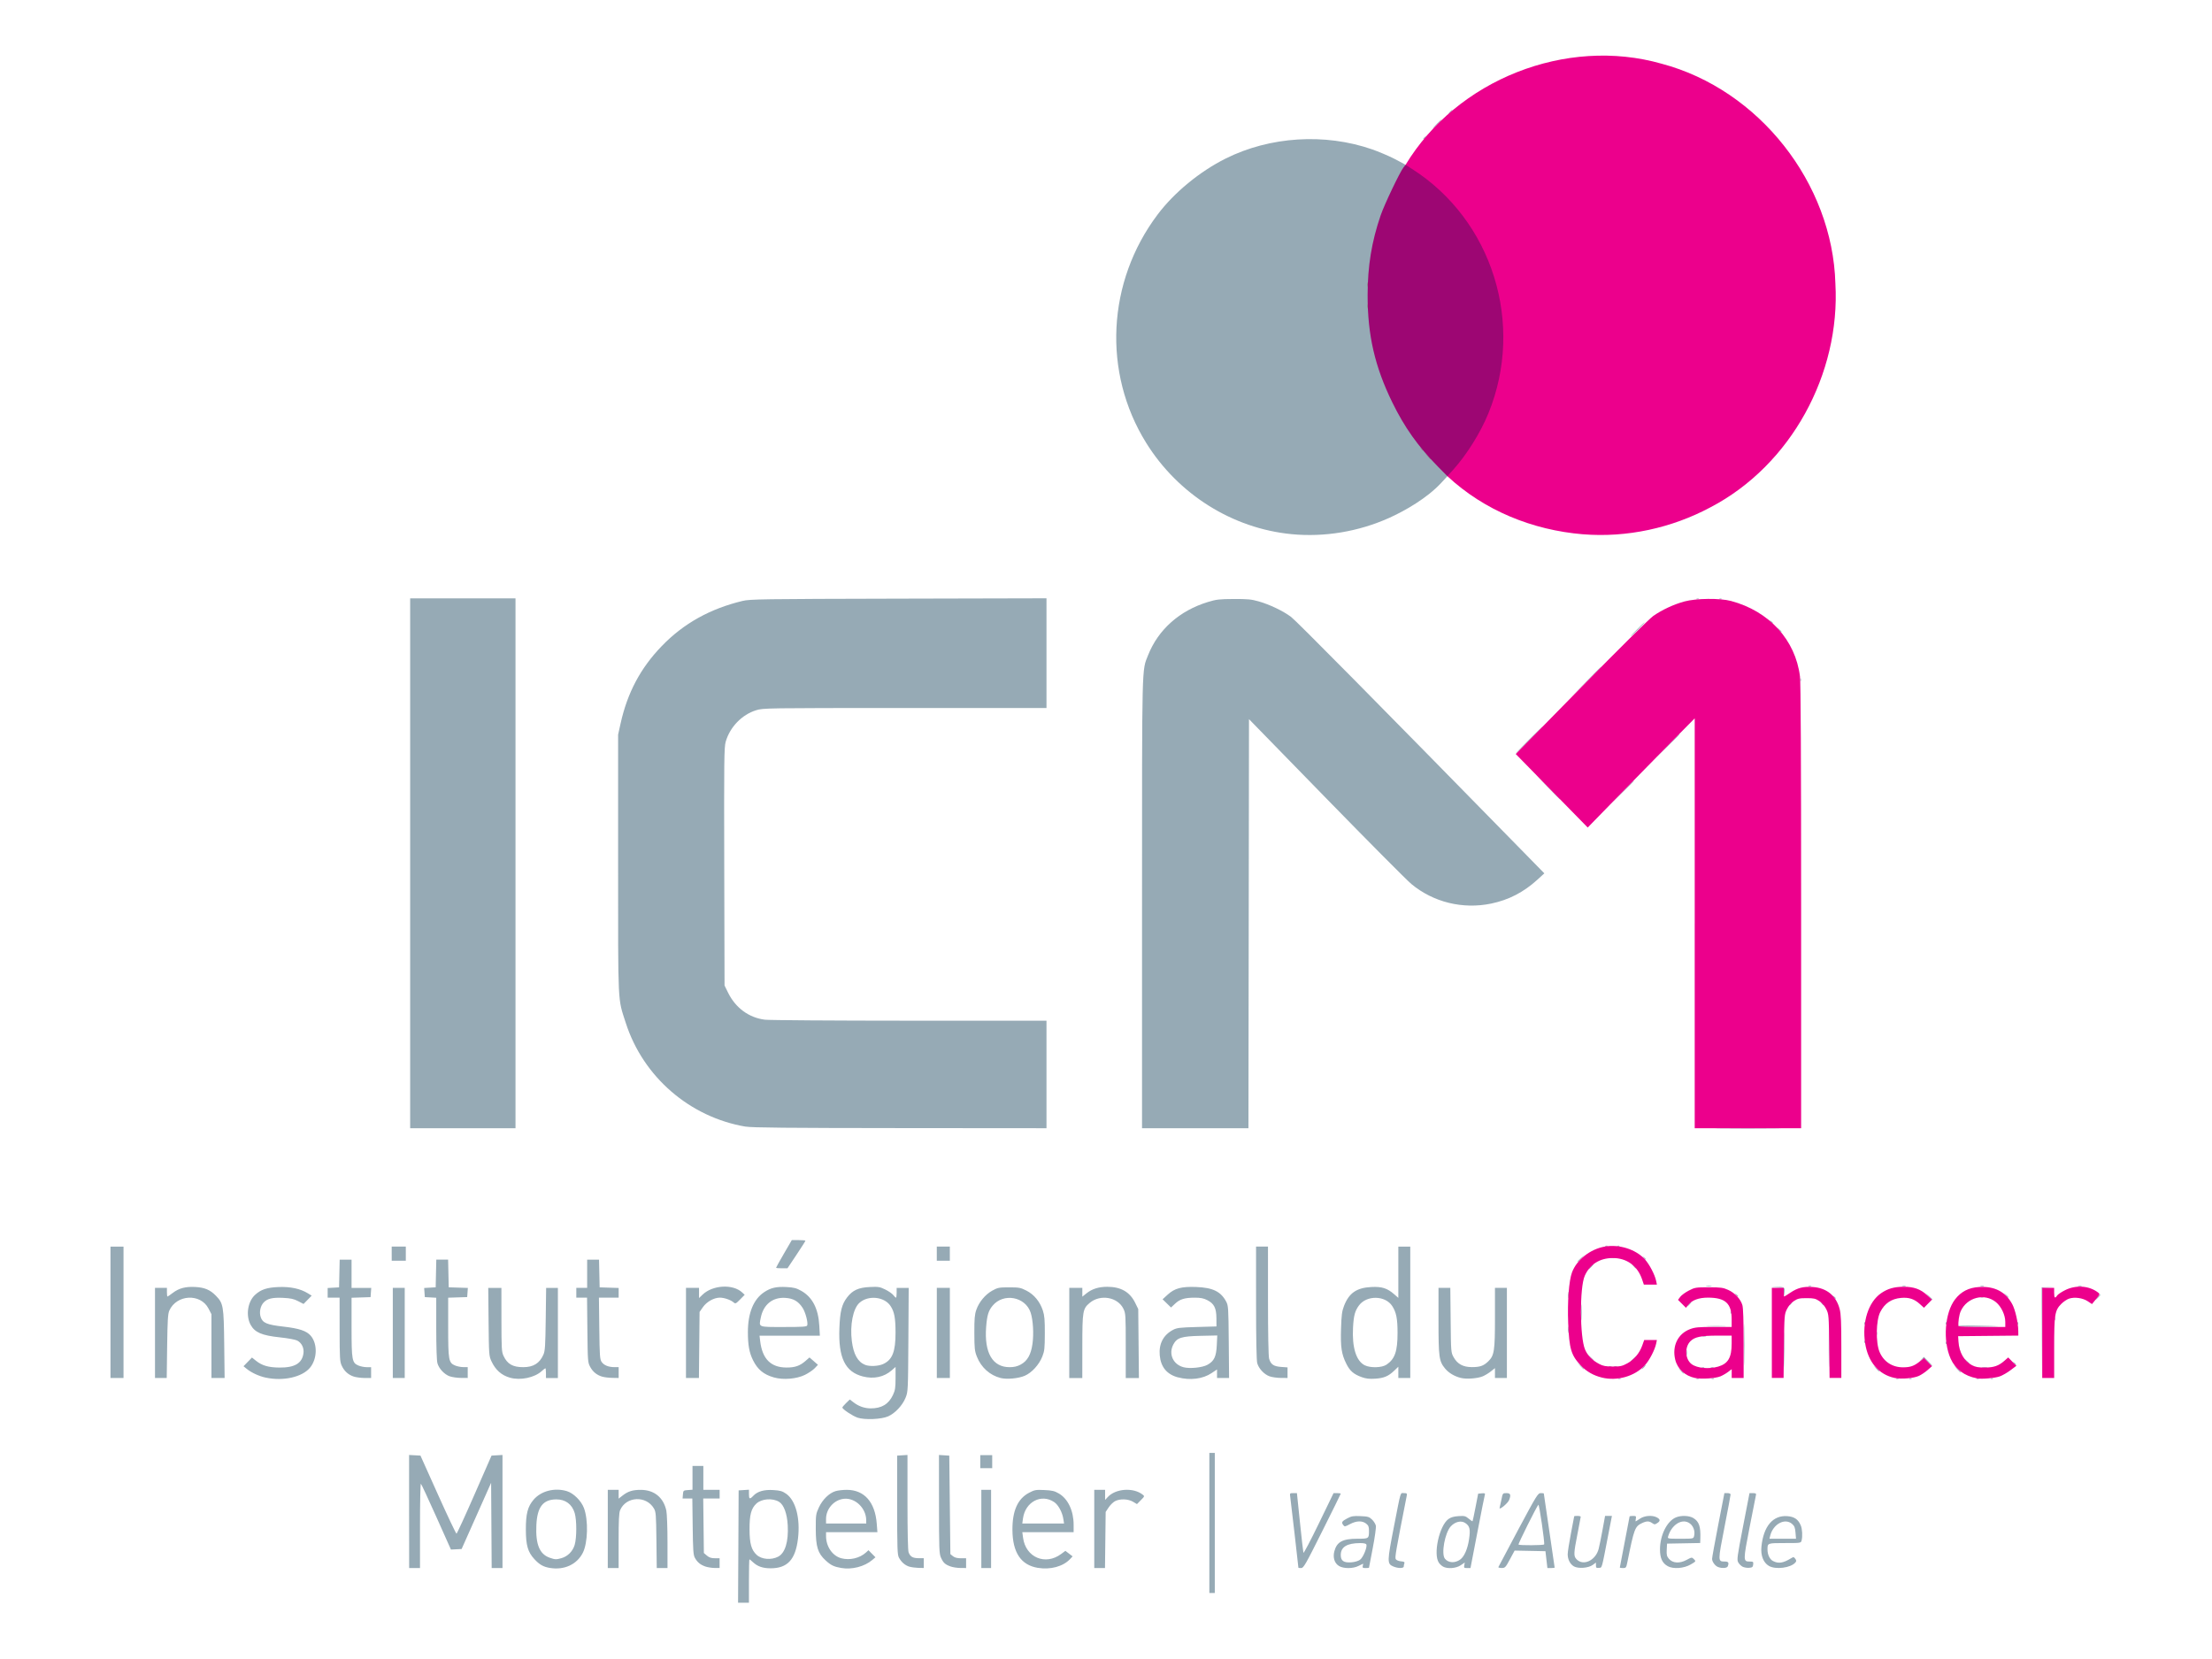 <?xml version="1.0" encoding="UTF-8" standalone="no"?>
<!-- Created with Inkscape (http://www.inkscape.org/) -->

<svg
   width="200mm"
   height="150mm"
   viewBox="0 0 200 150"
   version="1.1"
   id="svg5"
   xml:space="preserve"
   inkscape:version="1.2.1 (9c6d41e410, 2022-07-14)"
   sodipodi:docname="logo-icm.svg"
   xmlns:inkscape="http://www.inkscape.org/namespaces/inkscape"
   xmlns:sodipodi="http://sodipodi.sourceforge.net/DTD/sodipodi-0.dtd"
   xmlns="http://www.w3.org/2000/svg"
   xmlns:svg="http://www.w3.org/2000/svg"><sodipodi:namedview
     id="namedview7"
     pagecolor="#ffffff"
     bordercolor="#000000"
     borderopacity="0.25"
     inkscape:showpageshadow="2"
     inkscape:pageopacity="0.0"
     inkscape:pagecheckerboard="0"
     inkscape:deskcolor="#d1d1d1"
     inkscape:document-units="mm"
     showgrid="false"
     inkscape:zoom="1"
     inkscape:cx="503.5"
     inkscape:cy="296.5"
     inkscape:window-width="1920"
     inkscape:window-height="991"
     inkscape:window-x="-9"
     inkscape:window-y="-9"
     inkscape:window-maximized="1"
     inkscape:current-layer="layer1" /><defs
     id="defs2" /><g
     inkscape:label="Layer 1"
     inkscape:groupmode="layer"
     id="layer1"><g
       id="g2545"
       transform="matrix(1.322,0,0,1.322,-32.236,-24.175)"><path
         style="fill:#96aab5;fill-opacity:1;stroke-width:0.074"
         d="m 74.883,124.062 0.019,-3.843 0.353,-0.023 0.353,-0.023 v 0.301 c 0,0.349 0.057,0.371 0.295,0.117 0.288,-0.306 0.739,-0.435 1.379,-0.394 0.468,0.03 0.614,0.073 0.872,0.254 0.652,0.458 0.972,1.672 0.808,3.061 -0.17,1.44 -0.718,2.035 -1.87,2.035 -0.536,0 -0.898,-0.125 -1.211,-0.418 -0.114,-0.108 -0.223,-0.196 -0.241,-0.196 -0.018,0 -0.033,0.668 -0.033,1.485 v 1.485 h -0.372 -0.372 z m 2.72,0.692 c 0.478,-0.247 0.718,-1.031 0.657,-2.144 -0.044,-0.803 -0.264,-1.404 -0.589,-1.606 -0.445,-0.277 -1.206,-0.217 -1.561,0.123 -0.354,0.338 -0.466,0.766 -0.462,1.765 0.004,0.968 0.124,1.399 0.486,1.736 0.336,0.313 0.997,0.37 1.469,0.126 z m 29.493,-2.307 v -4.79 h 0.186 0.186 v 4.79 4.79 h -0.186 -0.186 z m -45.086,3.079 c -0.464,-0.076 -0.725,-0.223 -1.082,-0.61 -0.445,-0.483 -0.577,-0.944 -0.579,-2.024 -0.002,-1.072 0.126,-1.565 0.529,-2.036 0.513,-0.599 1.434,-0.837 2.271,-0.587 0.458,0.137 0.985,0.658 1.173,1.159 0.309,0.821 0.269,2.383 -0.078,3.063 -0.405,0.793 -1.266,1.192 -2.234,1.034 z m 0.77,-0.67 c 0.428,-0.119 0.776,-0.467 0.907,-0.907 0.146,-0.491 0.147,-1.692 0.003,-2.178 -0.18,-0.606 -0.635,-0.942 -1.269,-0.936 -0.9,0.008 -1.297,0.524 -1.353,1.762 -0.06,1.312 0.215,1.983 0.912,2.228 0.363,0.128 0.445,0.131 0.8,0.032 z m 19.14,0.67 c -0.504,-0.087 -0.71,-0.187 -1.074,-0.522 -0.53,-0.488 -0.666,-0.927 -0.669,-2.149 -0.002,-0.953 0.008,-1.026 0.214,-1.471 0.249,-0.539 0.705,-0.984 1.143,-1.115 0.16,-0.048 0.505,-0.087 0.766,-0.087 1.197,0.002 1.934,0.834 2.048,2.313 l 0.045,0.583 h -1.756 -1.756 v 0.27 c 0,0.713 0.439,1.351 1.04,1.513 0.58,0.156 1.263,-0.003 1.692,-0.395 l 0.169,-0.155 0.239,0.242 0.239,0.242 -0.223,0.188 c -0.534,0.45 -1.386,0.669 -2.117,0.543 z m 1.708,-3.254 c 0,-0.837 -0.756,-1.564 -1.535,-1.477 -0.674,0.076 -1.213,0.688 -1.213,1.378 v 0.311 h 1.374 1.374 z m 11.738,3.246 c -1.154,-0.191 -1.727,-1.045 -1.738,-2.589 -0.009,-1.314 0.36,-2.139 1.14,-2.548 0.377,-0.197 0.458,-0.212 1.045,-0.185 0.531,0.024 0.695,0.064 0.99,0.236 0.624,0.365 1.01,1.184 1.01,2.138 v 0.506 h -1.755 -1.755 l 0.051,0.382 c 0.179,1.346 1.523,1.919 2.606,1.111 l 0.289,-0.215 0.247,0.189 0.247,0.189 -0.17,0.182 c -0.477,0.51 -1.341,0.746 -2.208,0.603 z m 1.743,-3.35 c -0.071,-0.457 -0.344,-0.959 -0.627,-1.149 -0.88,-0.593 -1.977,-0.017 -2.133,1.121 l -0.047,0.344 h 1.428 1.428 z m -44.746,-0.505 v -3.866 l 0.389,0.022 0.389,0.022 1.201,2.674 c 0.66,1.47 1.229,2.669 1.264,2.663 0.035,-0.006 0.588,-1.209 1.229,-2.674 l 1.166,-2.663 0.375,-0.022 0.375,-0.022 v 3.866 3.866 h -0.37 -0.37 l -0.019,-2.915 -0.019,-2.915 -1.009,2.265 -1.009,2.265 -0.365,0.019 -0.365,0.019 -0.998,-2.233 c -0.549,-1.228 -1.025,-2.249 -1.058,-2.27 -0.033,-0.02 -0.06,1.268 -0.06,2.864 v 2.901 h -0.371 -0.371 z m 13.59,1.192 v -2.674 h 0.371 0.371 v 0.301 0.301 l 0.278,-0.217 c 0.366,-0.285 0.685,-0.384 1.236,-0.383 0.916,0.001 1.555,0.521 1.748,1.421 0.043,0.202 0.079,1.168 0.079,2.146 v 1.779 h -0.367 -0.367 l -0.023,-1.912 c -0.021,-1.755 -0.035,-1.933 -0.172,-2.164 -0.53,-0.899 -1.906,-0.828 -2.311,0.12 -0.078,0.182 -0.102,0.685 -0.102,2.098 v 1.859 h -0.371 -0.371 z m 6.66,2.566 c -0.336,-0.12 -0.541,-0.293 -0.708,-0.598 -0.103,-0.187 -0.126,-0.53 -0.146,-2.135 l -0.024,-1.912 h -0.333 -0.333 l 0.023,-0.278 c 0.022,-0.27 0.032,-0.279 0.339,-0.301 l 0.316,-0.023 v -0.813 -0.813 h 0.371 0.371 v 0.817 0.817 h 0.557 0.557 v 0.297 0.297 h -0.561 -0.561 l 0.022,1.863 0.022,1.863 0.208,0.179 c 0.153,0.131 0.297,0.179 0.538,0.179 h 0.33 v 0.334 0.334 l -0.353,-0.003 c -0.194,-0.002 -0.48,-0.049 -0.636,-0.104 z m 13.985,0.021 c -0.301,-0.085 -0.556,-0.301 -0.731,-0.619 -0.109,-0.198 -0.123,-0.597 -0.123,-3.602 v -3.379 l 0.353,-0.023 0.353,-0.023 v 3.23 c 0,2.055 0.028,3.304 0.077,3.433 0.112,0.295 0.286,0.396 0.684,0.398 l 0.353,0.002 v 0.334 0.334 l -0.353,-0.007 c -0.194,-0.004 -0.47,-0.04 -0.613,-0.08 z m 2.803,-0.019 c -0.374,-0.133 -0.499,-0.247 -0.659,-0.599 -0.124,-0.273 -0.135,-0.569 -0.137,-3.662 l -0.002,-3.365 0.353,0.023 0.353,0.023 0.037,3.367 0.037,3.367 0.175,0.142 c 0.119,0.097 0.292,0.142 0.538,0.142 h 0.363 v 0.334 0.334 l -0.39,-0.003 c -0.214,-0.002 -0.516,-0.048 -0.669,-0.103 z m 2.099,-2.567 v -2.674 h 0.334 0.334 v 2.674 2.674 h -0.334 -0.334 z m 7.724,0 v -2.674 h 0.371 0.371 v 0.345 0.345 l 0.185,-0.2 c 0.538,-0.58 1.737,-0.665 2.377,-0.168 0.146,0.113 0.144,0.12 -0.117,0.384 l -0.266,0.269 -0.274,-0.162 c -0.334,-0.197 -0.885,-0.215 -1.223,-0.04 -0.13,0.067 -0.328,0.261 -0.44,0.43 l -0.204,0.308 -0.023,1.918 -0.023,1.918 h -0.367 -0.367 z m 13.962,2.65 c 0,-0.062 -0.52,-4.579 -0.556,-4.822 -0.04,-0.274 -0.036,-0.278 0.207,-0.278 h 0.248 l 0.206,1.987 c 0.113,1.093 0.22,2.034 0.238,2.092 0.018,0.058 0.489,-0.836 1.047,-1.987 l 1.014,-2.092 h 0.246 c 0.135,0 0.246,0.017 0.246,0.038 0,0.021 -0.568,1.174 -1.263,2.562 -1.153,2.305 -1.279,2.525 -1.448,2.525 -0.102,0 -0.185,-0.011 -0.185,-0.024 z m 2.771,-0.121 c -0.304,-0.185 -0.425,-0.577 -0.312,-1.004 0.17,-0.641 0.567,-0.856 1.578,-0.856 0.785,0 0.79,-0.003 0.79,-0.558 0,-0.26 -0.038,-0.353 -0.196,-0.477 -0.267,-0.21 -0.668,-0.197 -1.108,0.038 -0.342,0.182 -0.365,0.185 -0.458,0.059 -0.137,-0.187 -0.094,-0.256 0.281,-0.457 0.281,-0.15 0.413,-0.172 0.9,-0.151 0.509,0.022 0.595,0.047 0.79,0.235 0.121,0.116 0.238,0.305 0.262,0.422 0.023,0.117 -0.073,0.807 -0.214,1.535 -0.141,0.728 -0.257,1.331 -0.257,1.341 0,0.01 -0.105,0.019 -0.232,0.019 -0.195,0 -0.225,-0.024 -0.193,-0.149 0.021,-0.082 0.032,-0.149 0.024,-0.149 -0.008,0 -0.146,0.067 -0.306,0.149 -0.388,0.198 -1.029,0.2 -1.351,0.004 z m 1.447,-0.424 c 0.209,-0.154 0.5,-0.857 0.43,-1.039 -0.025,-0.066 -0.17,-0.099 -0.43,-0.098 -0.896,0.004 -1.321,0.266 -1.321,0.815 0,0.4 0.204,0.54 0.727,0.5 0.236,-0.018 0.473,-0.089 0.594,-0.178 z m 2.273,0.463 c -0.431,-0.187 -0.428,-0.314 0.049,-2.759 0.487,-2.495 0.416,-2.259 0.681,-2.259 0.192,0 0.219,0.024 0.191,0.167 -0.752,3.822 -0.824,4.237 -0.752,4.351 0.044,0.07 0.197,0.133 0.354,0.146 0.212,0.018 0.267,0.05 0.234,0.136 -0.024,0.062 -0.043,0.16 -0.043,0.218 0,0.136 -0.4,0.135 -0.713,-7.4e-4 z m 3.404,0.008 c -0.092,-0.051 -0.22,-0.168 -0.284,-0.259 -0.407,-0.582 0.024,-2.547 0.657,-2.999 0.163,-0.116 0.371,-0.175 0.686,-0.195 0.406,-0.026 0.477,-0.008 0.693,0.174 0.132,0.111 0.251,0.19 0.264,0.175 0.013,-0.015 0.104,-0.446 0.203,-0.956 l 0.18,-0.928 0.249,-0.024 c 0.182,-0.018 0.24,0.002 0.214,0.074 -0.02,0.054 -0.25,1.209 -0.511,2.567 l -0.476,2.469 -0.231,7.4e-4 c -0.208,0 -0.227,-0.019 -0.195,-0.189 l 0.036,-0.19 -0.28,0.19 c -0.314,0.213 -0.907,0.258 -1.207,0.091 z m 1.17,-0.482 c 0.281,-0.201 0.511,-0.732 0.609,-1.404 0.099,-0.681 0.047,-0.893 -0.271,-1.102 -0.273,-0.179 -0.681,-0.084 -0.973,0.226 -0.411,0.435 -0.678,1.899 -0.407,2.226 0.239,0.288 0.683,0.311 1.042,0.054 z m 2.612,0.514 c 0.014,-0.036 0.625,-1.189 1.359,-2.562 1.262,-2.36 1.346,-2.496 1.541,-2.496 0.114,0 0.207,0.011 0.207,0.025 0,0.014 0.167,1.152 0.371,2.53 0.204,1.378 0.371,2.52 0.371,2.537 0,0.018 -0.112,0.032 -0.248,0.032 h -0.248 l -0.067,-0.576 -0.067,-0.576 -1.054,-0.021 -1.054,-0.021 -0.32,0.595 c -0.301,0.56 -0.335,0.595 -0.568,0.596 -0.136,7.4e-4 -0.236,-0.029 -0.223,-0.065 z m 3.13,-1.549 c 0.053,-0.092 -0.338,-2.779 -0.394,-2.715 -0.138,0.158 -1.397,2.685 -1.358,2.725 0.066,0.066 1.714,0.056 1.752,-0.01 z m 2.039,1.503 c -0.26,-0.147 -0.428,-0.473 -0.428,-0.831 0,-0.155 0.1,-0.8 0.223,-1.433 0.122,-0.633 0.222,-1.159 0.223,-1.17 0,-0.01 0.101,-0.019 0.223,-0.019 0.123,0 0.223,0.025 0.223,0.056 0,0.031 -0.1,0.557 -0.221,1.17 -0.263,1.327 -0.271,1.518 -0.073,1.73 0.46,0.494 1.313,0.098 1.521,-0.705 0.051,-0.196 0.17,-0.783 0.265,-1.304 l 0.173,-0.947 h 0.234 0.234 l -0.241,1.244 c -0.481,2.487 -0.423,2.281 -0.649,2.307 -0.174,0.02 -0.202,-0.003 -0.202,-0.169 v -0.193 l -0.223,0.165 c -0.287,0.212 -0.984,0.266 -1.28,0.099 z m 3.137,0.075 c 0,-0.021 0.15,-0.806 0.334,-1.745 0.184,-0.939 0.334,-1.724 0.334,-1.745 0,-0.021 0.104,-0.037 0.231,-0.037 0.207,0 0.228,0.02 0.196,0.186 -0.019,0.102 -0.025,0.186 -0.012,0.186 0.013,0 0.147,-0.084 0.297,-0.186 0.306,-0.208 0.828,-0.25 1.138,-0.092 0.253,0.129 0.268,0.248 0.051,0.391 -0.171,0.112 -0.201,0.113 -0.355,0.005 -0.213,-0.149 -0.382,-0.149 -0.701,0.003 -0.479,0.227 -0.535,0.375 -0.992,2.646 -0.081,0.403 -0.098,0.427 -0.304,0.427 -0.12,0 -0.218,-0.017 -0.218,-0.037 z m 3.273,-0.094 c -0.367,-0.202 -0.526,-0.546 -0.526,-1.141 0,-0.972 0.479,-1.936 1.089,-2.191 0.355,-0.149 0.909,-0.128 1.192,0.044 0.39,0.238 0.507,0.577 0.479,1.394 l -0.011,0.314 -1.133,0.021 -1.133,0.021 -0.022,0.419 c -0.018,0.351 0.006,0.452 0.151,0.62 0.26,0.302 0.727,0.332 1.201,0.077 0.362,-0.194 0.366,-0.195 0.51,-0.051 0.144,0.144 0.142,0.147 -0.215,0.356 -0.471,0.276 -1.198,0.331 -1.582,0.12 z m 1.805,-2.052 c 0.092,-0.365 -0.069,-0.76 -0.377,-0.923 -0.507,-0.27 -1.167,0.173 -1.395,0.935 -0.05,0.167 -0.048,0.167 0.838,0.167 0.876,0 0.889,-0.002 0.933,-0.178 z m 1.632,2.11 c -0.198,-0.08 -0.397,-0.356 -0.4,-0.556 -0.001,-0.083 0.188,-1.128 0.42,-2.323 l 0.422,-2.172 h 0.212 c 0.119,0 0.212,0.04 0.212,0.093 0,0.051 -0.187,1.054 -0.417,2.229 -0.458,2.342 -0.458,2.357 0.017,2.357 0.254,0 0.302,0.077 0.206,0.328 -0.05,0.129 -0.403,0.152 -0.671,0.044 z m 1.684,-0.019 c -0.101,-0.052 -0.233,-0.183 -0.294,-0.291 -0.102,-0.181 -0.076,-0.372 0.329,-2.468 l 0.44,-2.272 h 0.237 c 0.188,0 0.231,0.027 0.205,0.13 -0.018,0.071 -0.213,1.062 -0.435,2.202 -0.445,2.285 -0.445,2.347 0.006,2.347 0.242,0 0.26,0.015 0.239,0.204 -0.02,0.175 -0.061,0.207 -0.283,0.224 -0.143,0.011 -0.342,-0.023 -0.443,-0.075 z m 1.794,-0.058 c -0.379,-0.231 -0.564,-0.718 -0.502,-1.321 0.142,-1.39 0.786,-2.149 1.763,-2.078 0.484,0.035 0.749,0.216 0.926,0.632 0.106,0.248 0.132,0.753 0.055,1.042 -0.044,0.164 -0.067,0.167 -1.142,0.167 -1.194,0 -1.188,-0.002 -1.188,0.441 0,0.35 0.154,0.672 0.376,0.787 0.375,0.194 0.699,0.143 1.244,-0.193 0.154,-0.095 0.182,-0.091 0.277,0.036 0.084,0.114 0.087,0.165 0.014,0.253 -0.311,0.376 -1.367,0.511 -1.823,0.233 z m 1.827,-2.275 c -0.028,-0.341 -0.073,-0.454 -0.236,-0.594 -0.493,-0.424 -1.299,0.012 -1.495,0.811 l -0.05,0.204 h 0.908 0.908 z m -20.235,-1.701 c 0.023,-0.079 0.079,-0.336 0.126,-0.571 0.083,-0.42 0.089,-0.427 0.339,-0.427 0.277,0 0.322,0.112 0.186,0.467 -0.089,0.234 -0.713,0.742 -0.652,0.531 z m -35.521,-3.151 v -0.446 h 0.408 0.408 v 0.446 0.446 h -0.408 -0.408 z m -8.392,-3.009 c -0.334,-0.11 -1.04,-0.579 -1.04,-0.691 0,-0.032 0.114,-0.17 0.254,-0.305 l 0.254,-0.246 0.266,0.203 c 0.344,0.263 0.74,0.401 1.157,0.405 0.748,0.006 1.237,-0.288 1.532,-0.922 0.147,-0.316 0.174,-0.493 0.175,-1.143 l 7.42e-4,-0.769 -0.263,0.231 c -0.526,0.462 -1.227,0.611 -1.973,0.42 -1.212,-0.311 -1.683,-1.277 -1.606,-3.298 0.044,-1.155 0.162,-1.63 0.524,-2.105 0.376,-0.493 0.776,-0.677 1.552,-0.714 0.59,-0.028 0.688,-0.013 1.058,0.168 0.224,0.11 0.471,0.281 0.55,0.38 0.078,0.1 0.163,0.181 0.187,0.181 0.025,0 0.045,-0.15 0.045,-0.334 v -0.334 h 0.412 0.412 l -0.022,3.546 c -0.022,3.508 -0.024,3.551 -0.194,3.971 -0.209,0.517 -0.709,1.051 -1.186,1.266 -0.455,0.205 -1.6,0.254 -2.096,0.091 z m 1.751,-3.667 c 0.629,-0.286 0.849,-0.846 0.846,-2.156 -0.002,-0.997 -0.081,-1.417 -0.341,-1.812 -0.424,-0.646 -1.532,-0.757 -2.132,-0.214 -0.432,0.391 -0.655,1.516 -0.516,2.612 0.114,0.904 0.407,1.427 0.912,1.628 0.3,0.12 0.903,0.092 1.231,-0.057 z m -42.225,0.931 c -0.469,-0.102 -0.977,-0.336 -1.3,-0.598 l -0.223,-0.181 0.289,-0.298 0.289,-0.298 0.268,0.215 c 0.419,0.336 0.853,0.463 1.605,0.471 1.05,0.01 1.556,-0.29 1.649,-0.977 0.049,-0.364 -0.123,-0.714 -0.429,-0.872 -0.126,-0.065 -0.654,-0.162 -1.194,-0.218 -1.22,-0.128 -1.707,-0.337 -1.99,-0.855 -0.346,-0.632 -0.204,-1.59 0.305,-2.053 0.402,-0.366 0.805,-0.5 1.6,-0.533 0.82,-0.033 1.496,0.112 2.019,0.435 l 0.251,0.155 -0.278,0.284 -0.278,0.284 -0.372,-0.193 c -0.294,-0.153 -0.507,-0.199 -1.023,-0.224 -0.729,-0.035 -1.083,0.049 -1.333,0.315 -0.227,0.241 -0.313,0.665 -0.204,0.996 0.135,0.406 0.416,0.525 1.552,0.655 1.092,0.125 1.592,0.293 1.877,0.631 0.467,0.555 0.442,1.575 -0.054,2.177 -0.534,0.647 -1.834,0.939 -3.027,0.68 z m 16.705,0.005 c -0.585,-0.166 -0.997,-0.532 -1.273,-1.13 -0.165,-0.357 -0.172,-0.452 -0.194,-2.691 l -0.023,-2.321 h 0.45 0.45 l 0.002,2.172 c 0.002,1.953 0.015,2.202 0.139,2.469 0.261,0.566 0.632,0.78 1.353,0.78 0.692,0 1.117,-0.264 1.379,-0.857 0.112,-0.253 0.134,-0.596 0.158,-2.429 l 0.028,-2.135 h 0.402 0.402 v 3.082 3.082 h -0.408 -0.408 v -0.334 c 0,-0.184 -0.018,-0.334 -0.04,-0.334 -0.022,0 -0.131,0.084 -0.241,0.186 -0.491,0.456 -1.464,0.661 -2.174,0.46 z m 18.057,-0.016 c -0.708,-0.199 -1.123,-0.541 -1.441,-1.187 -0.254,-0.515 -0.348,-1.031 -0.348,-1.918 0,-1.301 0.383,-2.243 1.11,-2.728 0.453,-0.302 0.828,-0.389 1.533,-0.352 0.496,0.026 0.67,0.07 1.003,0.257 0.764,0.429 1.172,1.215 1.238,2.383 l 0.038,0.687 h -2.063 -2.063 l 0.044,0.368 c 0.144,1.219 0.728,1.807 1.797,1.81 0.588,0.002 0.921,-0.115 1.313,-0.459 l 0.263,-0.231 0.289,0.252 0.289,0.252 -0.222,0.234 c -0.122,0.129 -0.424,0.333 -0.671,0.455 -0.566,0.278 -1.477,0.355 -2.108,0.177 z m 2.268,-3.559 c 0.07,-0.183 -0.117,-0.899 -0.315,-1.204 -0.292,-0.45 -0.632,-0.646 -1.184,-0.681 -0.868,-0.055 -1.496,0.452 -1.677,1.355 -0.134,0.669 -0.212,0.637 1.571,0.637 1.292,0 1.571,-0.019 1.605,-0.107 z m 13.228,3.595 c -0.733,-0.185 -1.33,-0.72 -1.62,-1.452 -0.156,-0.395 -0.174,-0.56 -0.177,-1.628 -0.003,-0.967 0.022,-1.261 0.133,-1.58 0.187,-0.538 0.614,-1.051 1.095,-1.317 0.373,-0.206 0.459,-0.223 1.15,-0.223 0.685,0 0.784,0.019 1.186,0.224 0.523,0.267 0.922,0.752 1.123,1.365 0.11,0.334 0.136,0.643 0.133,1.567 -0.003,1.016 -0.023,1.201 -0.171,1.575 -0.223,0.563 -0.723,1.11 -1.204,1.317 -0.431,0.185 -1.226,0.259 -1.649,0.152 z m 1.363,-0.914 c 0.463,-0.244 0.712,-0.679 0.816,-1.424 0.096,-0.684 0.041,-1.626 -0.124,-2.13 -0.36,-1.1 -1.865,-1.373 -2.606,-0.474 -0.283,0.343 -0.379,0.662 -0.44,1.457 -0.134,1.763 0.44,2.745 1.604,2.745 0.299,0 0.518,-0.051 0.75,-0.173 z m 10.766,0.871 c -0.759,-0.204 -1.174,-0.707 -1.246,-1.51 -0.07,-0.782 0.243,-1.386 0.901,-1.735 0.27,-0.144 0.454,-0.166 1.641,-0.2 l 1.337,-0.038 -0.003,-0.561 c -0.004,-0.698 -0.158,-1.002 -0.627,-1.24 -0.249,-0.126 -0.457,-0.167 -0.852,-0.167 -0.693,7.5e-4 -1.018,0.1 -1.35,0.413 l -0.275,0.259 -0.289,-0.281 -0.289,-0.281 0.347,-0.316 c 0.483,-0.44 0.942,-0.563 1.957,-0.524 1.129,0.043 1.674,0.307 2.04,0.988 0.153,0.284 0.161,0.403 0.182,2.766 l 0.022,2.469 h -0.412 -0.412 v -0.292 -0.292 l -0.369,0.248 c -0.6,0.404 -1.472,0.514 -2.3,0.292 z m 2.015,-0.86 c 0.461,-0.255 0.603,-0.554 0.641,-1.345 l 0.032,-0.661 -1.142,0.025 c -1.301,0.029 -1.614,0.127 -1.859,0.585 -0.349,0.65 -0.023,1.378 0.701,1.564 0.43,0.111 1.284,0.022 1.628,-0.168 z m 10.567,0.849 c -0.562,-0.202 -0.82,-0.423 -1.065,-0.915 -0.333,-0.666 -0.403,-1.133 -0.364,-2.407 0.029,-0.925 0.063,-1.191 0.202,-1.55 0.342,-0.886 0.86,-1.246 1.867,-1.297 0.728,-0.037 1.094,0.08 1.575,0.502 l 0.275,0.241 v -1.753 -1.753 h 0.408 0.408 v 4.493 4.493 h -0.408 -0.408 v -0.386 -0.386 l -0.278,0.267 c -0.402,0.385 -0.709,0.514 -1.308,0.552 -0.39,0.025 -0.628,-0.002 -0.903,-0.101 z m 1.678,-0.857 c 0.576,-0.388 0.758,-0.911 0.758,-2.17 0,-0.98 -0.086,-1.414 -0.366,-1.844 -0.474,-0.728 -1.743,-0.75 -2.272,-0.039 -0.276,0.372 -0.362,0.69 -0.407,1.512 -0.075,1.358 0.216,2.293 0.803,2.582 0.391,0.193 1.169,0.171 1.483,-0.041 z m 5.099,0.91 c -0.45,-0.113 -0.84,-0.345 -1.089,-0.646 -0.414,-0.5 -0.451,-0.769 -0.451,-3.265 v -2.252 h 0.404 0.404 l 0.023,2.209 c 0.022,2.2 0.023,2.211 0.209,2.541 0.257,0.458 0.644,0.668 1.239,0.669 0.558,0.001 0.802,-0.084 1.121,-0.391 0.414,-0.399 0.462,-0.712 0.462,-3 v -2.029 h 0.408 0.408 v 3.082 3.082 h -0.408 -0.408 v -0.338 -0.338 l -0.278,0.223 c -0.153,0.123 -0.406,0.276 -0.563,0.341 -0.354,0.147 -1.11,0.203 -1.481,0.109 z m 10.774,0.025 c 0.054,-0.021 0.118,-0.019 0.142,0.006 0.025,0.025 -0.019,0.042 -0.098,0.039 -0.086,-0.004 -0.104,-0.021 -0.045,-0.045 z m 5.347,0 c 0.054,-0.021 0.118,-0.019 0.142,0.006 0.025,0.025 -0.019,0.042 -0.098,0.039 -0.086,-0.004 -0.104,-0.021 -0.045,-0.045 z m 1.04,0 c 0.054,-0.021 0.118,-0.019 0.142,0.006 0.025,0.025 -0.019,0.042 -0.098,0.039 -0.086,-0.004 -0.104,-0.021 -0.045,-0.045 z m 12.625,0 c 0.054,-0.021 0.118,-0.019 0.142,0.006 0.025,0.025 -0.019,0.042 -0.098,0.039 -0.086,-0.004 -0.104,-0.021 -0.045,-0.045 z m 0.891,0 c 0.054,-0.021 0.118,-0.019 0.142,0.006 0.025,0.025 -0.019,0.042 -0.098,0.039 -0.086,-0.004 -0.104,-0.021 -0.045,-0.045 z m 4.604,0 c 0.054,-0.021 0.118,-0.019 0.142,0.006 0.025,0.025 -0.019,0.042 -0.098,0.039 -0.086,-0.004 -0.104,-0.021 -0.045,-0.045 z m 0.965,0 c 0.054,-0.021 0.118,-0.019 0.142,0.006 0.025,0.025 -0.019,0.042 -0.098,0.039 -0.086,-0.004 -0.104,-0.021 -0.045,-0.045 z M 31.94,108.04 v -4.493 h 0.446 0.446 v 4.493 4.493 h -0.446 -0.446 z m 3.045,1.411 v -3.082 h 0.408 0.408 v 0.297 c 0,0.163 0.016,0.297 0.036,0.297 0.02,0 0.182,-0.111 0.36,-0.247 0.427,-0.326 0.878,-0.445 1.548,-0.408 0.638,0.035 1.015,0.196 1.406,0.599 0.508,0.523 0.537,0.695 0.568,3.305 l 0.027,2.321 h -0.45 -0.45 v -2.182 -2.182 l -0.204,-0.391 c -0.55,-1.053 -2.187,-0.96 -2.681,0.151 -0.093,0.21 -0.121,0.675 -0.145,2.432 l -0.029,2.172 h -0.401 -0.401 z m 13.565,2.974 c -0.368,-0.131 -0.628,-0.374 -0.799,-0.746 -0.123,-0.267 -0.137,-0.516 -0.139,-2.469 l -0.002,-2.172 h -0.408 -0.408 v -0.33 -0.33 l 0.39,-0.022 0.39,-0.022 0.021,-0.947 0.021,-0.947 h 0.406 0.406 v 0.965 0.965 h 0.673 0.673 l -0.023,0.316 -0.023,0.316 -0.65,0.021 -0.65,0.021 v 2.005 c 0,2.276 0.031,2.447 0.478,2.634 0.143,0.06 0.395,0.109 0.56,0.109 h 0.299 v 0.371 0.371 l -0.464,-0.003 c -0.255,-0.002 -0.593,-0.049 -0.75,-0.105 z m 2.699,-2.974 v -3.082 h 0.408 0.408 v 3.082 3.082 h -0.408 -0.408 z m 3.899,2.97 c -0.371,-0.131 -0.744,-0.528 -0.848,-0.903 -0.048,-0.171 -0.079,-1.124 -0.08,-2.38 l -4.45e-4,-2.094 -0.39,-0.022 -0.39,-0.022 -0.023,-0.312 -0.023,-0.312 0.394,-0.023 0.394,-0.023 0.021,-0.947 0.021,-0.947 h 0.404 0.404 l 0.021,0.947 0.021,0.947 0.654,0.021 0.654,0.021 -0.023,0.313 -0.023,0.313 -0.65,0.021 -0.65,0.021 v 2.005 c 0,2.276 0.031,2.447 0.478,2.634 0.143,0.06 0.395,0.109 0.56,0.109 h 0.299 v 0.371 0.371 l -0.464,-0.003 c -0.255,-0.002 -0.598,-0.051 -0.761,-0.108 z m 10.437,0.024 c -0.378,-0.109 -0.653,-0.331 -0.84,-0.68 -0.159,-0.297 -0.166,-0.399 -0.188,-2.519 l -0.023,-2.209 h -0.367 -0.367 v -0.334 -0.334 h 0.371 0.371 v -0.965 -0.965 h 0.406 0.406 l 0.021,0.947 0.021,0.947 0.65,0.021 0.65,0.021 v 0.331 0.331 H 66.021 65.347 l 0.025,2.098 c 0.022,1.88 0.039,2.119 0.159,2.297 0.156,0.23 0.471,0.358 0.879,0.358 h 0.286 v 0.371 0.371 l -0.427,-0.007 c -0.235,-0.004 -0.543,-0.04 -0.684,-0.081 z m 5.716,-2.995 v -3.082 h 0.446 0.446 v 0.349 0.349 l 0.241,-0.233 c 0.689,-0.665 2.08,-0.742 2.711,-0.149 l 0.17,0.159 -0.313,0.319 c -0.277,0.283 -0.326,0.306 -0.431,0.211 -0.194,-0.176 -0.646,-0.336 -0.949,-0.336 -0.409,0 -0.906,0.279 -1.168,0.656 l -0.224,0.322 -0.022,2.259 -0.022,2.259 h -0.443 -0.443 z m 17.155,0 v -3.082 h 0.446 0.446 v 3.082 3.082 h -0.446 -0.446 z m 9.06,0 v -3.082 h 0.446 0.446 v 0.301 0.301 l 0.278,-0.223 c 0.384,-0.308 0.839,-0.452 1.426,-0.452 0.933,0 1.546,0.352 1.911,1.097 l 0.209,0.426 0.023,2.358 0.023,2.358 h -0.45 -0.45 v -2.204 c 0,-2.095 -0.008,-2.221 -0.158,-2.53 -0.389,-0.804 -1.583,-1.014 -2.306,-0.405 -0.478,0.402 -0.504,0.554 -0.506,2.967 l -0.002,2.172 h -0.446 -0.446 z m 13.702,2.97 c -0.371,-0.131 -0.744,-0.528 -0.848,-0.903 -0.051,-0.185 -0.079,-1.634 -0.08,-4.129 l -4.2e-4,-3.843 h 0.408 0.408 l 7.5e-4,3.695 c 0,2.234 0.03,3.8 0.075,3.962 0.111,0.399 0.306,0.535 0.819,0.573 l 0.443,0.032 v 0.362 0.362 l -0.464,-0.003 c -0.255,-0.002 -0.598,-0.051 -0.761,-0.108 z m 32.45,-2.154 c -3e-5,-1.266 0.01,-1.795 0.022,-1.174 0.012,0.62 0.012,1.656 6e-5,2.302 -0.012,0.646 -0.022,0.138 -0.023,-1.128 z m 2.747,0.334 c 0,-1.082 0.01,-1.525 0.023,-0.984 0.013,0.541 0.013,1.427 0,1.968 -0.013,0.541 -0.023,0.098 -0.023,-0.984 z m 3.045,-0.037 c -3e-5,-1.103 0.01,-1.564 0.023,-1.026 0.013,0.539 0.013,1.441 7e-5,2.005 -0.013,0.564 -0.023,0.123 -0.023,-0.98 z m 14.559,-1.114 0.001,-3.119 0.408,-0.006 0.408,-0.006 -0.389,0.028 -0.389,0.028 -0.021,3.097 -0.021,3.097 0.001,-3.119 z m -24.697,2.581 -0.18,-0.204 0.204,0.18 c 0.112,0.099 0.204,0.191 0.204,0.204 0,0.058 -0.06,0.011 -0.228,-0.18 z m 18.901,-0.111 -0.218,-0.241 0.241,0.218 c 0.133,0.12 0.241,0.229 0.241,0.241 0,0.057 -0.061,0.007 -0.265,-0.218 z m -5.534,-0.037 -0.18,-0.204 0.204,0.18 c 0.191,0.168 0.238,0.228 0.18,0.228 -0.013,0 -0.105,-0.092 -0.204,-0.204 z m -20.236,-0.186 -0.218,-0.241 0.241,0.218 c 0.133,0.12 0.241,0.229 0.241,0.241 0,0.057 -0.061,0.007 -0.265,-0.218 z m 4.312,0.093 c 0.074,-0.082 0.151,-0.149 0.172,-0.149 0.02,0 -0.023,0.067 -0.097,0.149 -0.074,0.082 -0.151,0.149 -0.172,0.149 -0.02,0 0.023,-0.067 0.097,-0.149 z m 4.034,0.024 c 0.054,-0.021 0.118,-0.019 0.142,0.006 0.025,0.025 -0.019,0.042 -0.098,0.039 -0.086,-0.004 -0.104,-0.021 -0.045,-0.045 z m 0.589,0.002 c 0.051,-0.021 0.135,-0.021 0.186,0 0.051,0.021 0.009,0.037 -0.093,0.037 -0.102,0 -0.144,-0.017 -0.093,-0.037 z m 18.566,-0.003 c 0.092,-0.018 0.242,-0.018 0.334,0 0.092,0.018 0.017,0.032 -0.167,0.032 -0.184,0 -0.259,-0.015 -0.167,-0.032 z m -25.547,-0.071 c 0.051,-0.021 0.135,-0.021 0.186,0 0.051,0.021 0.009,0.037 -0.093,0.037 -0.102,0 -0.144,-0.017 -0.093,-0.037 z m 0.371,0 c 0.051,-0.021 0.135,-0.021 0.186,0 0.051,0.021 0.009,0.037 -0.093,0.037 -0.102,0 -0.144,-0.017 -0.093,-0.037 z m 21.464,-0.299 c -0.274,-0.274 -0.274,-0.274 -0.444,-0.133 l -0.17,0.141 0.168,-0.181 0.168,-0.181 0.314,0.314 c 0.173,0.173 0.297,0.314 0.277,0.314 -0.021,0 -0.161,-0.123 -0.311,-0.274 z m 5.874,0.07 c -0.092,-0.118 -0.09,-0.12 0.028,-0.028 0.071,0.056 0.13,0.115 0.13,0.13 0,0.061 -0.061,0.022 -0.158,-0.102 z m -3.264,-0.149 -0.18,-0.204 0.204,0.18 c 0.112,0.099 0.204,0.191 0.204,0.204 0,0.058 -0.06,0.011 -0.228,-0.18 z m -22.942,0.032 c 0,-0.013 0.109,-0.121 0.241,-0.241 l 0.241,-0.218 -0.218,0.241 c -0.203,0.225 -0.265,0.276 -0.265,0.218 z m -2.79,-0.292 -0.218,-0.241 0.241,0.218 c 0.133,0.12 0.241,0.229 0.241,0.241 0,0.057 -0.061,0.007 -0.265,-0.218 z m 6.596,-0.316 c 8.1e-4,-0.163 0.016,-0.221 0.034,-0.129 0.018,0.092 0.017,0.226 -0.001,0.297 -0.019,0.071 -0.033,-0.005 -0.032,-0.168 z m 17.736,-0.675 c 0.004,-0.086 0.021,-0.104 0.045,-0.045 0.021,0.054 0.019,0.118 -0.006,0.142 -0.025,0.025 -0.042,-0.019 -0.039,-0.098 z m -5.57,-0.074 c 0.004,-0.086 0.021,-0.104 0.045,-0.045 0.021,0.054 0.019,0.118 -0.006,0.142 -0.025,0.025 -0.042,-0.019 -0.039,-0.098 z m -11.051,-0.379 c 0.072,-0.019 0.173,-0.018 0.223,0.003 0.05,0.02 -0.009,0.036 -0.131,0.034 -0.123,-0.001 -0.164,-0.018 -0.091,-0.037 z m 11.877,-0.208 c 0.001,-0.123 0.018,-0.164 0.037,-0.091 0.019,0.072 0.018,0.173 -0.003,0.223 -0.02,0.05 -0.036,-0.009 -0.034,-0.131 z m -21.084,-0.223 c 7.5e-4,-0.204 0.015,-0.279 0.032,-0.166 0.017,0.113 0.017,0.28 -0.001,0.371 -0.018,0.091 -0.032,-0.001 -0.031,-0.205 z m 9.581,-0.241 c 0.318,-0.014 0.82,-0.014 1.114,0 0.294,0.014 0.034,0.025 -0.579,0.025 -0.613,0 -0.853,-0.012 -0.535,-0.026 z m 17.107,-7.4e-4 c -0.019,-0.031 0.455,-0.047 1.054,-0.036 2.009,0.035 2.214,0.062 0.592,0.077 -0.886,0.008 -1.626,-0.01 -1.645,-0.041 z m -25.79,-0.947 c 0,-0.49 0.012,-0.681 0.027,-0.424 0.015,0.257 0.014,0.658 0,0.891 -0.015,0.233 -0.027,0.023 -0.026,-0.467 z m 19.361,0.736 c 0.004,-0.086 0.021,-0.104 0.045,-0.045 0.021,0.054 0.019,0.118 -0.006,0.142 -0.025,0.025 -0.042,-0.019 -0.039,-0.098 z m 5.57,0 c 0.004,-0.086 0.021,-0.104 0.045,-0.045 0.021,0.054 0.019,0.118 -0.006,0.142 -0.025,0.025 -0.042,-0.019 -0.039,-0.098 z m 4.901,0 c 0.004,-0.086 0.021,-0.104 0.045,-0.045 0.021,0.054 0.019,0.118 -0.006,0.142 -0.025,0.025 -0.042,-0.019 -0.039,-0.098 z m 2.525,-0.297 c 0.004,-0.086 0.021,-0.104 0.045,-0.045 0.021,0.054 0.019,0.118 -0.006,0.142 -0.025,0.025 -0.042,-0.019 -0.039,-0.098 z m -22.131,-0.446 c 0.004,-0.086 0.021,-0.104 0.045,-0.045 0.021,0.054 0.019,0.118 -0.006,0.142 -0.025,0.025 -0.042,-0.019 -0.039,-0.098 z m -2.865,-0.55 c 0.074,-0.082 0.151,-0.149 0.172,-0.149 0.02,0 -0.023,0.067 -0.097,0.149 -0.074,0.082 -0.151,0.149 -0.172,0.149 -0.02,0 0.023,-0.067 0.097,-0.149 z m 6.87,0.046 c 0,-0.015 0.059,-0.074 0.13,-0.13 0.118,-0.092 0.12,-0.09 0.028,0.028 -0.097,0.124 -0.158,0.163 -0.158,0.102 z m 2.218,-0.102 c -0.092,-0.118 -0.09,-0.12 0.028,-0.028 0.071,0.056 0.13,0.115 0.13,0.13 0,0.061 -0.061,0.022 -0.158,-0.102 z m -17.347,-0.576 c 7.5e-4,-0.204 0.015,-0.279 0.032,-0.166 0.017,0.113 0.017,0.28 -0.001,0.371 -0.018,0.091 -0.032,-10e-4 -0.031,-0.205 z m 24.667,0.093 -0.218,-0.241 0.241,0.218 c 0.133,0.12 0.241,0.229 0.241,0.241 0,0.057 -0.061,0.007 -0.265,-0.218 z m 11.553,0.056 c 0.096,-0.102 0.191,-0.186 0.212,-0.186 0.02,0 -0.041,0.084 -0.137,0.186 -0.096,0.102 -0.191,0.186 -0.212,0.186 -0.02,0 0.041,-0.084 0.137,-0.186 z m -18.056,-0.019 c -0.092,-0.118 -0.09,-0.12 0.028,-0.028 0.124,0.097 0.163,0.158 0.102,0.158 -0.015,0 -0.074,-0.059 -0.13,-0.13 z m 10.096,0.005 c 0.054,-0.021 0.118,-0.019 0.142,0.006 0.025,0.025 -0.019,0.042 -0.098,0.039 -0.086,-0.004 -0.104,-0.021 -0.045,-0.045 z m 1.678,-0.116 -0.141,-0.167 0.167,0.141 c 0.157,0.133 0.201,0.193 0.141,0.193 -0.014,0 -0.089,-0.075 -0.167,-0.167 z m -18.457,-0.037 c -0.092,-0.118 -0.09,-0.12 0.028,-0.028 0.071,0.056 0.13,0.115 0.13,0.13 0,0.061 -0.061,0.022 -0.158,-0.102 z m 3.289,-0.145 -0.012,-0.312 -0.427,-0.027 -0.427,-0.027 0.429,-0.014 c 0.478,-0.016 0.529,0.032 0.479,0.443 -0.028,0.227 -0.032,0.221 -0.042,-0.064 z m -5.303,-0.446 c 0.092,-0.018 0.242,-0.018 0.334,0 0.092,0.018 0.017,0.032 -0.167,0.032 -0.184,0 -0.259,-0.015 -0.167,-0.032 z m 6.981,0.003 c 0.051,-0.021 0.135,-0.021 0.186,0 0.051,0.021 0.009,0.037 -0.093,0.037 -0.102,0 -0.144,-0.017 -0.093,-0.037 z m 6.425,-0.002 c 0.072,-0.019 0.173,-0.018 0.223,0.003 0.05,0.02 -0.009,0.036 -0.131,0.034 -0.123,-10e-4 -0.164,-0.018 -0.091,-0.037 z m 5.347,0 c 0.072,-0.019 0.173,-0.018 0.223,0.003 0.05,0.02 -0.009,0.036 -0.131,0.034 -0.123,-10e-4 -0.164,-0.018 -0.091,-0.037 z m 6.684,0 c 0.072,-0.019 0.173,-0.018 0.223,0.003 0.05,0.02 -0.009,0.036 -0.131,0.034 -0.123,-10e-4 -0.164,-0.018 -0.091,-0.037 z m -33.365,-1.322 c 0.096,-0.102 0.191,-0.186 0.212,-0.186 0.02,0 -0.041,0.084 -0.137,0.186 -0.096,0.102 -0.191,0.186 -0.212,0.186 -0.02,0 0.041,-0.084 0.137,-0.186 z m -55.699,0.07 c 0,-0.023 0.242,-0.457 0.537,-0.965 l 0.537,-0.924 h 0.466 c 0.256,0 0.466,0.02 0.466,0.045 0,0.025 -0.276,0.458 -0.613,0.963 l -0.613,0.918 -0.39,0.003 c -0.214,10e-4 -0.39,-0.016 -0.39,-0.039 z m 58.625,-0.126 -0.141,-0.167 0.167,0.141 c 0.157,0.133 0.201,0.193 0.141,0.193 -0.014,0 -0.089,-0.075 -0.167,-0.167 z m -3.818,-0.302 c 0,-0.013 0.109,-0.121 0.241,-0.241 l 0.241,-0.218 -0.218,0.241 c -0.203,0.225 -0.265,0.276 -0.265,0.218 z m -81.097,-0.534 v -0.483 h 0.483 0.483 v 0.483 0.483 H 51.657 51.175 Z m 37.281,0 v -0.483 h 0.446 0.446 v 0.483 0.483 h -0.446 -0.446 z m 48.337,0.278 c -0.092,-0.118 -0.09,-0.12 0.028,-0.028 0.071,0.056 0.13,0.115 0.13,0.13 0,0.061 -0.061,0.022 -0.158,-0.102 z m -2.237,0.003 c 0.092,-0.018 0.242,-0.018 0.334,0 0.092,0.018 0.017,0.032 -0.167,0.032 -0.184,0 -0.259,-0.015 -0.167,-0.032 z m -0.367,-0.815 c 0.054,-0.021 0.118,-0.019 0.142,0.006 0.025,0.025 -0.019,0.042 -0.098,0.039 -0.086,-0.004 -0.104,-0.021 -0.045,-0.045 z m 0.817,0 c 0.054,-0.021 0.118,-0.019 0.142,0.006 0.025,0.025 -0.019,0.042 -0.098,0.039 -0.086,-0.004 -0.104,-0.021 -0.045,-0.045 z m 7.088,-8.026 c 1.011,-0.012 2.665,-0.012 3.676,0 1.011,0.012 0.184,0.021 -1.838,0.021 -2.022,0 -2.849,-0.01 -1.838,-0.021 z M 52.437,77.331 V 59.21 h 3.602 3.602 V 77.331 95.452 H 56.039 52.437 Z M 75.385,95.342 C 71.56,94.697 68.368,91.935 67.184,88.249 66.624,86.507 66.659,87.224 66.659,77.368 v -8.838 l 0.168,-0.757 c 0.468,-2.111 1.362,-3.794 2.817,-5.3 1.489,-1.542 3.298,-2.552 5.524,-3.087 0.513,-0.123 1.264,-0.134 10.67,-0.156 l 10.119,-0.024 v 3.752 3.752 h -9.684 c -9.499,0 -9.693,0.003 -10.168,0.15 -0.98,0.303 -1.796,1.146 -2.088,2.157 -0.107,0.37 -0.117,1.261 -0.099,8.542 l 0.02,8.129 0.243,0.493 c 0.512,1.04 1.417,1.705 2.512,1.846 0.282,0.036 4.732,0.067 9.888,0.068 l 9.376,0.002 v 3.676 3.676 l -10.007,-0.008 c -7.703,-0.006 -10.135,-0.029 -10.564,-0.102 z m 27.107,-15.257 c 0,-16.723 -0.02,-15.892 0.414,-16.989 0.694,-1.751 2.153,-3.048 4.094,-3.638 0.578,-0.176 0.78,-0.199 1.767,-0.204 0.948,-0.004 1.203,0.02 1.708,0.165 0.747,0.213 1.656,0.649 2.206,1.056 0.349,0.259 5.788,5.761 15.771,15.955 l 1.555,1.588 -0.483,0.44 c -0.934,0.852 -1.957,1.379 -3.156,1.628 -1.944,0.403 -3.962,-0.093 -5.46,-1.343 -0.319,-0.266 -2.947,-2.911 -5.841,-5.878 l -5.26,-5.394 -0.019,13.99 -0.019,13.99 h -3.639 -3.639 z m 32.824,-7.6 c 0.723,-0.742 0.818,-0.832 0.818,-0.778 0,0.011 -0.359,0.37 -0.798,0.798 l -0.798,0.778 z m -5.087,-0.371 -0.816,-0.835 0.835,0.816 c 0.776,0.758 0.869,0.855 0.816,0.855 -0.011,0 -0.387,-0.376 -0.835,-0.835 z m 8.206,-2.822 c 0.428,-0.439 0.787,-0.798 0.798,-0.798 0.054,0 -0.037,0.095 -0.778,0.818 l -0.798,0.778 z m -9.505,-0.39 c 0.509,-0.511 0.943,-0.928 0.963,-0.928 0.02,0 -0.38,0.418 -0.889,0.928 -0.509,0.511 -0.943,0.928 -0.963,0.928 -0.02,0 0.38,-0.418 0.889,-0.928 z m 3.935,-3.992 c 0.551,-0.562 1.01,-1.021 1.021,-1.021 0.053,0 -0.053,0.11 -1.002,1.041 l -1.021,1.002 z m 14.643,-0.13 c 0,-0.102 0.017,-0.144 0.037,-0.093 0.021,0.051 0.021,0.135 0,0.186 -0.021,0.051 -0.037,0.009 -0.037,-0.093 z M 136.356,61.327 c 0.263,-0.265 0.495,-0.483 0.516,-0.483 0.02,0 -0.178,0.217 -0.441,0.483 -0.263,0.266 -0.495,0.483 -0.516,0.483 -0.02,0 0.178,-0.217 0.441,-0.483 z m 9.684,0.019 -0.141,-0.167 0.167,0.141 c 0.157,0.133 0.201,0.193 0.141,0.193 -0.014,0 -0.089,-0.075 -0.167,-0.167 z m -0.559,-0.557 c -0.092,-0.118 -0.09,-0.12 0.028,-0.028 0.071,0.056 0.13,0.115 0.13,0.13 0,0.061 -0.061,0.022 -0.158,-0.102 z m -5.054,-1.555 c 0.054,-0.021 0.118,-0.019 0.142,0.006 0.025,0.025 -0.019,0.042 -0.098,0.039 -0.086,-0.004 -0.104,-0.021 -0.045,-0.045 z m 1.56,0 c 0.054,-0.021 0.118,-0.019 0.142,0.006 0.025,0.025 -0.019,0.042 -0.098,0.039 -0.086,-0.004 -0.104,-0.021 -0.045,-0.045 z m -29.264,-4.414 c -4.044,-0.39 -7.759,-2.722 -9.948,-6.244 -2.994,-4.816 -2.682,-11.02 0.784,-15.619 1.133,-1.504 2.878,-2.94 4.648,-3.825 3.031,-1.516 6.797,-1.752 10.027,-0.628 0.422,0.147 1.093,0.43 1.49,0.63 0.397,0.199 0.792,0.425 0.792,0.425 2.86,21.296 0,0 2.86,21.296 l -0.424,0.459 c -0.957,1.034 -2.467,1.905 -3.565,2.397 -2.091,0.937 -4.424,1.325 -6.664,1.109 z m 14.356,-11.472 c 0.004,-0.086 0.021,-0.104 0.045,-0.045 0.021,0.054 0.019,0.118 -0.006,0.142 -0.025,0.025 -0.042,-0.019 -0.039,-0.098 z m 0.08,-0.625 c 0,-0.102 0.017,-0.144 0.037,-0.093 0.021,0.051 0.021,0.135 0,0.186 -0.021,0.051 -0.037,0.009 -0.037,-0.093 z m 0.087,-1.411 c 0,-0.306 0.013,-0.432 0.029,-0.278 0.016,0.153 0.016,0.404 0,0.557 -0.016,0.153 -0.029,0.028 -0.029,-0.279 z m -0.087,-1.337 c 0,-0.102 0.017,-0.144 0.037,-0.093 0.021,0.051 0.021,0.135 0,0.186 -0.021,0.051 -0.037,0.009 -0.037,-0.093 z m -0.08,-0.637 c 0.004,-0.086 0.021,-0.104 0.045,-0.045 0.021,0.054 0.019,0.118 -0.006,0.142 -0.025,0.025 -0.042,-0.019 -0.039,-0.098 z m -3.833,-7.699 -0.369,-0.39 0.39,0.369 c 0.362,0.342 0.424,0.411 0.369,0.411 -0.012,0 -0.187,-0.175 -0.39,-0.39 z m -1.52,-3.871 c 0,-0.015 0.059,-0.074 0.13,-0.13 0.118,-0.092 0.12,-0.09 0.028,0.028 -0.097,0.124 -0.158,0.163 -0.158,0.102 z m 0.928,-1.012 c 0.16,-0.163 0.307,-0.297 0.327,-0.297 0.02,0 -0.093,0.134 -0.253,0.297 -0.16,0.163 -0.307,0.297 -0.327,0.297 -0.02,0 0.093,-0.134 0.253,-0.297 z m 0.891,-0.817 c 0.074,-0.082 0.151,-0.149 0.172,-0.149 0.02,0 -0.023,0.067 -0.097,0.149 -0.074,0.082 -0.151,0.149 -0.172,0.149 -0.02,0 0.023,-0.067 0.097,-0.149 z"
         id="path1560"
         sodipodi:nodetypes="ccccsssssssssccccssssssscccccccccsssssssssssccssssssssscscccssccccsssssscccsscsscscccsscccsssssscccsccccscscccccccccccccsssccccccccccscsscccsssscccccsscccsscccccccccccccccsscccccccsscccssccccccccsscccccsscccccccccccccccccccccssscsssccccccssscssscsssssscssssssssssscssscccsscssssssscssssssccsscsscscsccscsccssssssscsssssscccccscccsssssscscsccssscccssscssssssssscssccssssssssscccscssssscssscccscscssscccsscsssssscccssssssssccccssscccsscssscccccccccssscscsscssssssssscccssssssssssssssscccssssssssscccscsssssssssccccsssscccccccsscssssssscscccscscccsssssssssssscssssscsssssssssssssssccscscccscsscccccssssscsssssssscsscccccccccccssssssssssscsscccsccsscccccccccssccccccccccccccccccccccccccccccccccccccccccccccccccsssssscccccssscccccsscccccccccccccccccccsssccccccccccccccccsscccccccccccccccccccssscccccccsscccccccccccccccccccsssccccccccccccsscsssscccccccccccccccccccccssscccccscsccccccssccccssccccccsscsssssscssccccccccccccccsscccsscscsssccsscsssssccccccssccsssscsscccssccsscccssssssssccsscsscssccssccsccccsccccsccccccccccccccsscccccccsccsscsccccsccccsccccsccccsccccscccsssssscscccssssscssccccsscssssscsscccccccscssssssssccccssscsssscsscccccccccccccccccssssssscsssccssscssssscssccccccccccccccccccssssssssscccccccccccsscccccccccccsscsssscccscsscssccccccccsscssscssssccccccssscsscsssssscssssssssscsssssssssssscssscssccccccccccccssssssccssscccccsssssssssssssscccccscssscscccssssssscsss" /><path
         style="fill:#8c8c8c;fill-opacity:1;stroke-width:0.074"
         d="m 117.882,37.748 c 0,-0.143 0.015,-0.201 0.034,-0.13 0.019,0.071 0.019,0.188 0,0.26 -0.019,0.071 -0.034,0.013 -0.034,-0.13 z"
         id="path1588" /><path
         style="fill:#8c8c8c;fill-opacity:1;stroke-width:0.074"
         d="m 117.882,39.233 c 0,-0.143 0.015,-0.201 0.034,-0.13 0.019,0.071 0.019,0.188 0,0.26 -0.019,0.071 -0.034,0.013 -0.034,-0.13 z"
         id="path1586" /><path
         style="fill:#8c8c8c;fill-opacity:1;stroke-width:0.074"
         d="m 121.568,48.98 c -0.092,-0.118 -0.09,-0.12 0.028,-0.028 0.071,0.056 0.13,0.115 0.13,0.13 0,0.061 -0.061,0.022 -0.158,-0.102 z"
         id="path1584" /><path
         style="fill:#8c8c8c;fill-opacity:1;stroke-width:0.074"
         d="m 122.018,49.5 -0.18,-0.204 0.204,0.18 c 0.191,0.168 0.238,0.228 0.18,0.228 -0.013,0 -0.105,-0.092 -0.204,-0.204 z"
         id="path1582" /><g
         id="g1594"
         style="fill:#ec008c;fill-opacity:1"
         transform="translate(2.563,-143.401)"><path
           id="path1578"
           style="fill:#ec008c;fill-opacity:1;stroke-width:0.074"
           d="m 137.729,224.835 -7.5e-4,-14.017 -1.322,1.337 c -0.727,0.735 -2.373,2.416 -3.659,3.734 l -2.337,2.397 -2.461,-2.514 -2.461,-2.514 4.475,-4.562 c 2.59,-2.64 4.666,-4.695 4.927,-4.879 0.601,-0.421 1.405,-0.796 2.133,-0.993 0.808,-0.219 2.429,-0.236 3.187,-0.034 2.61,0.696 4.408,2.665 4.718,5.166 0.052,0.421 0.078,5.638 0.078,15.763 v 15.133 h -3.639 -3.639 l -7.4e-4,-14.017 z m -7.65,-26.606 c -3.446,-0.289 -6.729,-1.615 -9.266,-3.973 -2.93,-21.207 -0.059,-0.137 -2.86,-21.296 3.512,-5.815 10.976,-8.78 17.521,-6.912 6.646,1.768 11.681,8.161 11.876,15.032 0.35,6.171 -3.032,12.423 -8.538,15.301 -2.658,1.424 -5.724,2.091 -8.733,1.847 z"
           sodipodi:nodetypes="ccsscccssscsscccccccccccc" /><path
           id="path1558"
           style="fill:#ec008c;fill-opacity:1;stroke-width:0.074"
           d="m 131.38,255.904 c -0.577,-0.141 -1.05,-0.412 -1.443,-0.827 -0.662,-0.7 -0.791,-1.131 -0.862,-2.895 -0.059,-1.459 0.05,-2.909 0.261,-3.472 0.326,-0.868 1.246,-1.592 2.243,-1.765 0.981,-0.171 2.108,0.184 2.731,0.861 0.319,0.346 0.694,1.064 0.783,1.499 l 0.049,0.241 h -0.446 -0.446 l -0.119,-0.353 c -0.315,-0.932 -1.054,-1.469 -2.014,-1.464 -0.89,0.005 -1.562,0.432 -1.909,1.215 -0.356,0.802 -0.342,4.201 0.022,5.046 0.18,0.419 0.495,0.736 0.984,0.993 0.246,0.129 0.441,0.165 0.908,0.166 0.52,10e-4 0.644,-0.026 1,-0.219 0.465,-0.254 0.831,-0.693 1.021,-1.227 l 0.131,-0.368 h 0.434 0.434 l -0.049,0.241 c -0.088,0.43 -0.462,1.151 -0.773,1.488 -0.697,0.756 -1.889,1.097 -2.94,0.841 z m 6.374,0.03 c -0.694,-0.148 -1.207,-0.623 -1.36,-1.26 -0.224,-0.935 0.184,-1.771 1.018,-2.083 0.339,-0.127 0.579,-0.149 1.62,-0.149 h 1.223 v -0.522 c 0,-1.089 -0.431,-1.483 -1.621,-1.483 -0.63,0 -1.091,0.171 -1.352,0.503 l -0.152,0.193 -0.272,-0.272 -0.272,-0.272 0.153,-0.206 c 0.084,-0.113 0.348,-0.306 0.586,-0.429 0.414,-0.213 0.475,-0.223 1.367,-0.223 0.825,0 0.979,0.021 1.327,0.178 0.454,0.205 0.845,0.624 0.969,1.037 0.058,0.192 0.086,1.069 0.086,2.637 v 2.349 h -0.408 -0.408 v -0.301 -0.301 l -0.245,0.187 c -0.135,0.103 -0.371,0.239 -0.524,0.303 -0.337,0.141 -1.305,0.204 -1.732,0.113 z m 1.581,-0.78 c 0.678,-0.201 0.92,-0.617 0.92,-1.579 v -0.539 h -0.97 c -1.133,0 -1.557,0.088 -1.852,0.383 -0.408,0.408 -0.364,1.232 0.083,1.566 0.375,0.28 1.19,0.356 1.818,0.169 z m 12.07,0.777 c -1.092,-0.23 -1.82,-1.086 -2.021,-2.375 -0.223,-1.435 0.221,-2.823 1.094,-3.424 0.452,-0.311 0.899,-0.438 1.546,-0.438 0.69,0 1.145,0.161 1.58,0.559 l 0.352,0.322 -0.274,0.278 -0.274,0.278 -0.292,-0.264 c -0.377,-0.341 -0.744,-0.459 -1.276,-0.411 -0.662,0.06 -1.119,0.37 -1.423,0.968 -0.291,0.57 -0.317,2.087 -0.047,2.726 0.283,0.669 0.873,1.055 1.608,1.054 0.499,-0.001 0.749,-0.089 1.14,-0.399 l 0.293,-0.232 0.272,0.276 0.272,0.276 -0.297,0.264 c -0.163,0.145 -0.434,0.326 -0.601,0.402 -0.363,0.164 -1.202,0.234 -1.654,0.139 z m 5.634,0.029 c -0.87,-0.167 -1.481,-0.624 -1.807,-1.349 -0.546,-1.217 -0.403,-3.139 0.302,-4.055 0.412,-0.536 0.936,-0.805 1.651,-0.846 1.058,-0.061 1.796,0.321 2.258,1.169 0.212,0.39 0.41,1.269 0.415,1.841 l 0.003,0.314 -2.058,0.02 -2.058,0.02 0.022,0.361 c 0.046,0.744 0.387,1.342 0.924,1.623 0.24,0.126 0.438,0.162 0.868,0.161 0.626,-10e-4 0.951,-0.113 1.349,-0.462 l 0.261,-0.229 0.279,0.286 0.279,0.286 -0.402,0.303 c -0.221,0.167 -0.549,0.355 -0.729,0.419 -0.341,0.12 -1.238,0.2 -1.558,0.138 z m 1.93,-3.871 c -9.7e-4,-0.465 -0.275,-1.043 -0.634,-1.339 -0.781,-0.644 -1.987,-0.337 -2.414,0.615 -0.109,0.243 -0.185,0.753 -0.152,1.021 0.004,0.031 0.725,0.056 1.604,0.056 h 1.597 l -7.4e-4,-0.353 z m -15.966,0.761 v -3.082 h 0.408 0.408 v 0.297 c 0,0.163 0.013,0.297 0.03,0.297 0.016,0 0.203,-0.116 0.414,-0.259 0.498,-0.335 0.883,-0.434 1.53,-0.393 0.961,0.061 1.611,0.592 1.85,1.513 0.088,0.338 0.113,0.9 0.113,2.57 v 2.138 h -0.402 -0.402 l -0.025,-2.172 c -0.025,-2.11 -0.03,-2.183 -0.201,-2.53 -0.111,-0.225 -0.288,-0.432 -0.477,-0.557 -0.261,-0.173 -0.377,-0.199 -0.869,-0.199 -0.492,0 -0.608,0.027 -0.869,0.199 -0.189,0.125 -0.366,0.332 -0.477,0.557 -0.171,0.347 -0.177,0.422 -0.202,2.53 l -0.026,2.172 h -0.401 -0.401 z m 18.492,0 v -3.082 h 0.408 0.408 v 0.334 c 0,0.359 0.061,0.418 0.201,0.194 0.048,-0.077 0.296,-0.244 0.55,-0.371 0.74,-0.37 1.645,-0.306 2.252,0.16 0.138,0.106 0.134,0.121 -0.136,0.451 l -0.279,0.341 -0.293,-0.194 c -0.342,-0.226 -0.893,-0.303 -1.273,-0.178 -0.142,0.047 -0.381,0.207 -0.53,0.356 -0.447,0.447 -0.491,0.724 -0.491,3.042 v 2.029 h -0.408 -0.408 z" /></g><path
         style="fill:#9d0673;fill-opacity:1;stroke-width:0.074"
         d="m 122.717,50.187 c -1.349,-1.368 -2.278,-2.678 -3.11,-4.382 -1.198,-2.454 -1.691,-4.603 -1.687,-7.352 0.003,-1.967 0.275,-3.632 0.886,-5.421 0.256,-0.75 1.314,-2.97 1.57,-3.296 l 0.139,-0.177 0.438,0.279 c 5.504,3.505 7.725,10.604 5.23,16.713 -0.543,1.329 -1.479,2.83 -2.406,3.858 l -0.402,0.446 z"
         id="path1556" /></g></g></svg>
